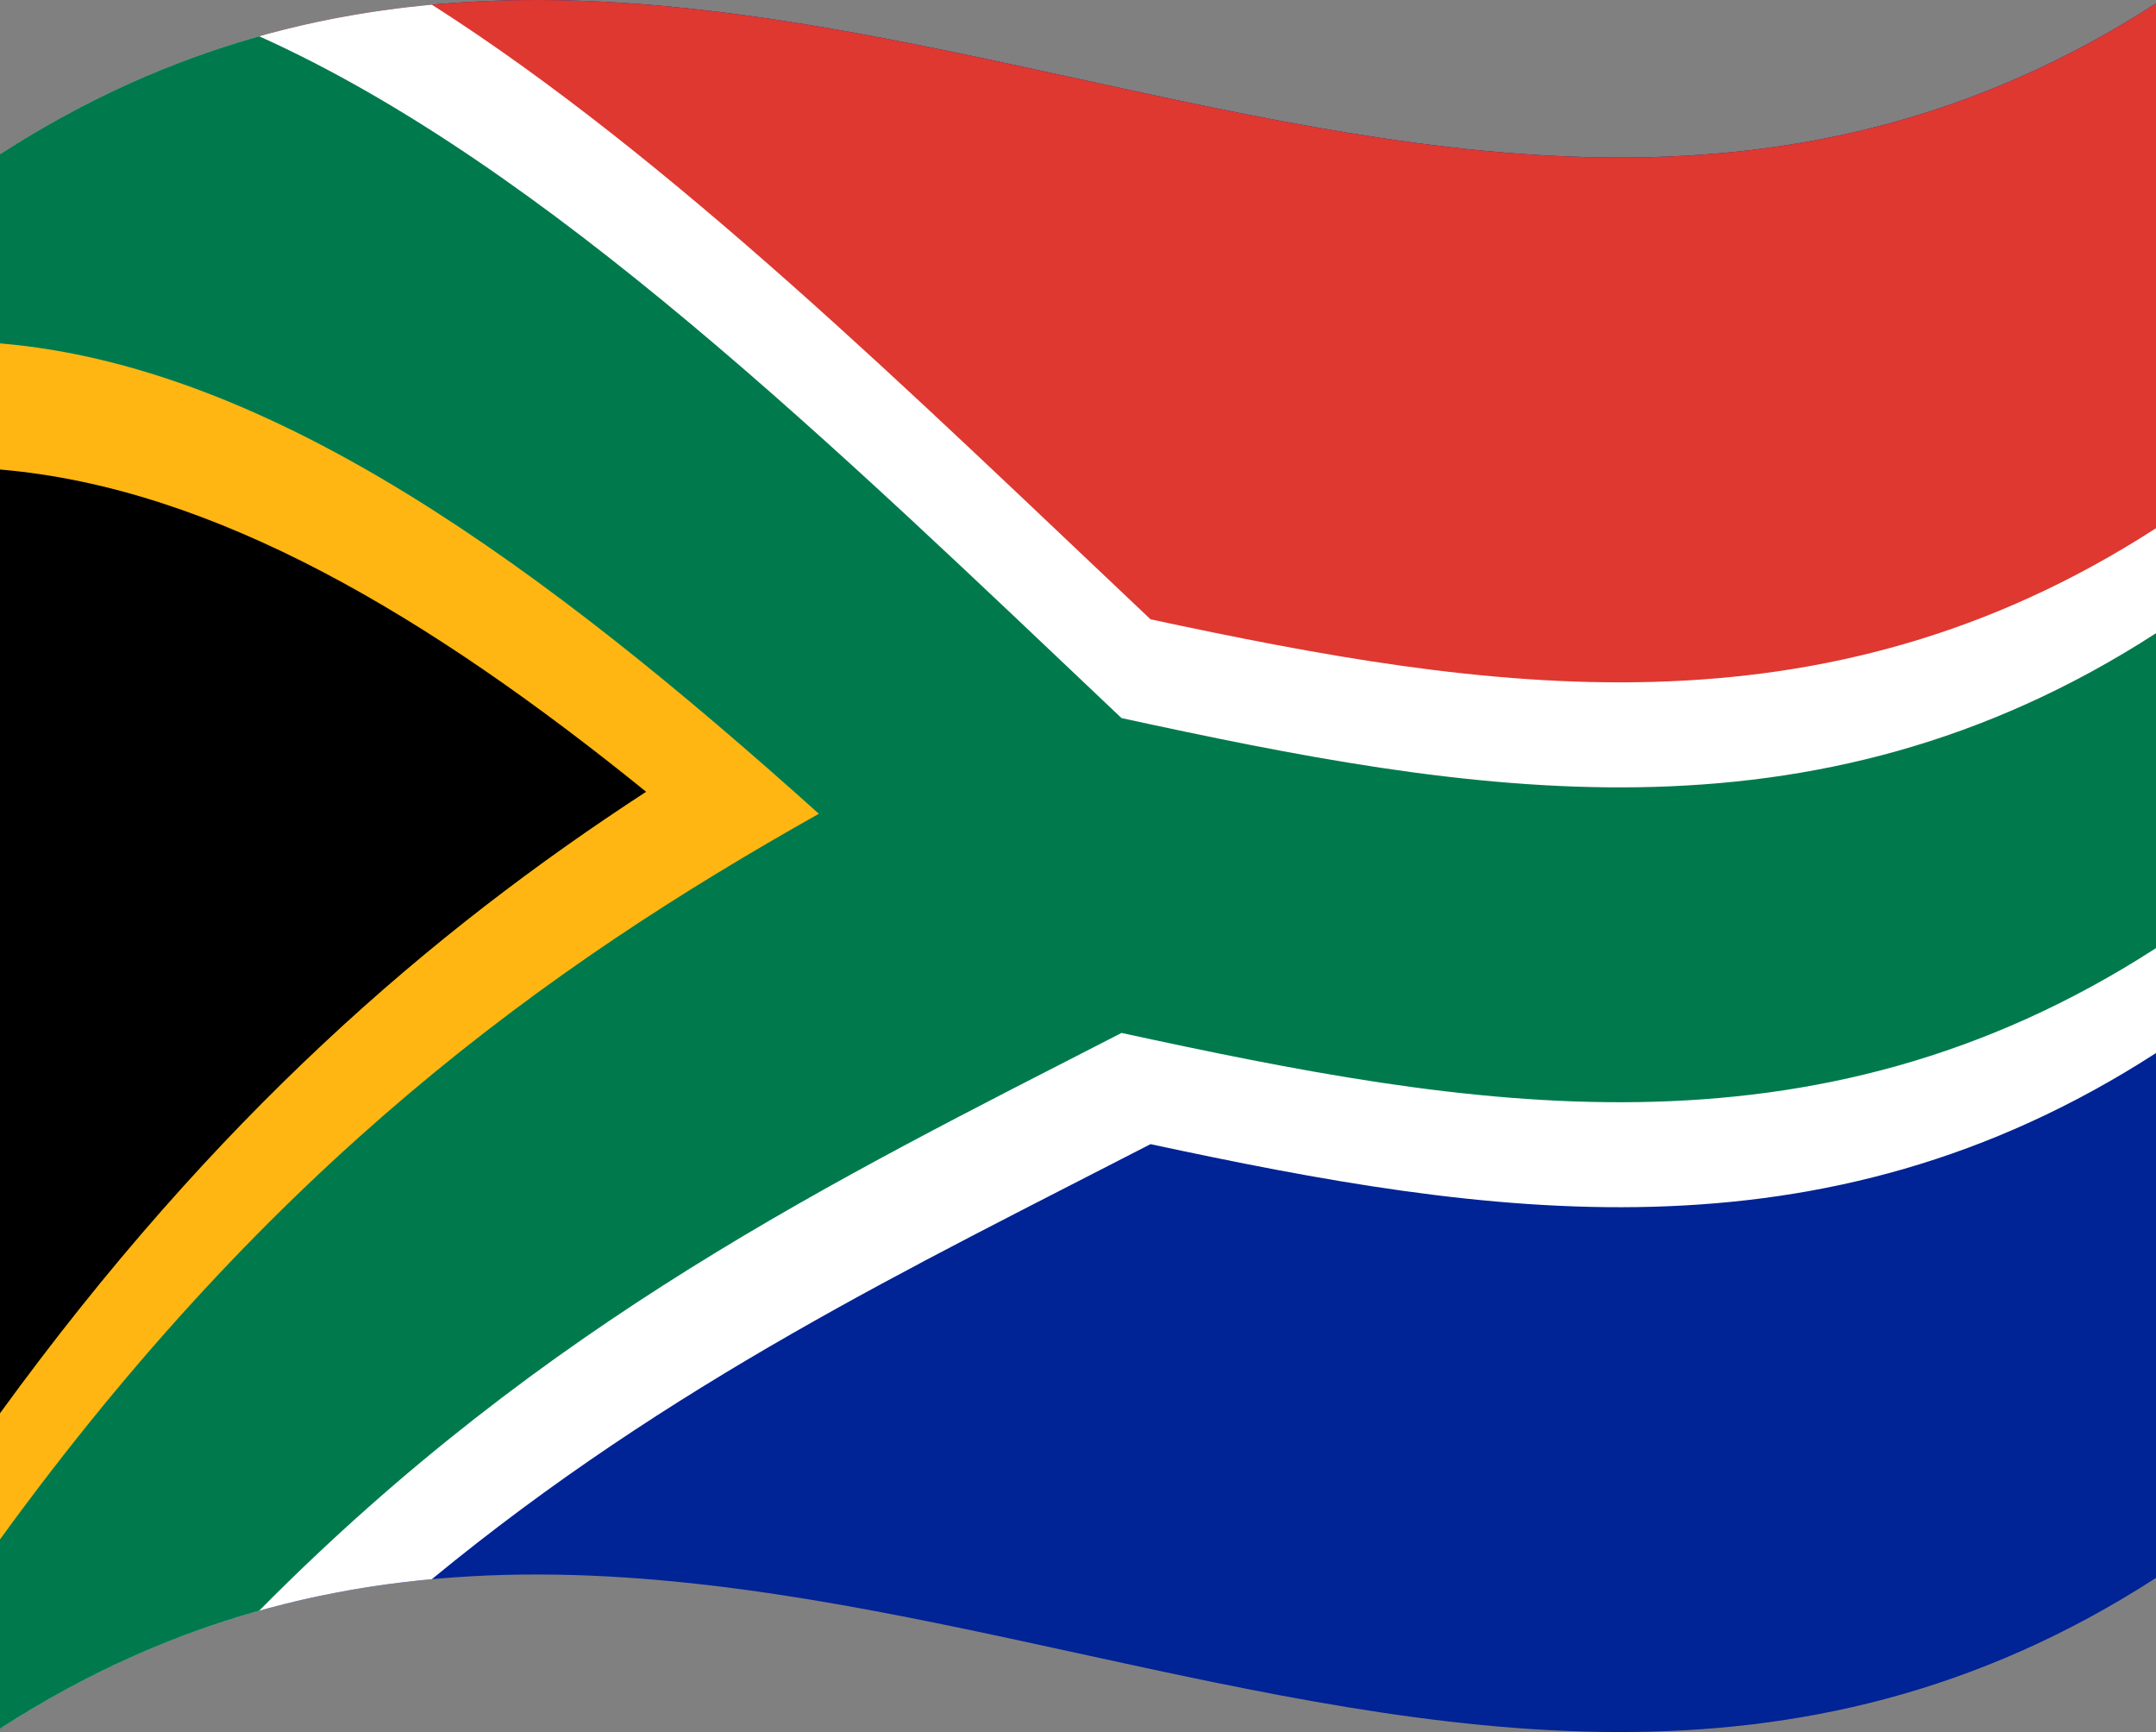 <svg xmlns="http://www.w3.org/2000/svg" xmlns:xlink="http://www.w3.org/1999/xlink" viewBox="0 0 1260 1012.04">
  <rect x="0" y="0" width="1260" height="1012.04" fill="#808080" stroke="none"/>
  <defs>
    <clipPath id="a" transform="translate(0 0)">
      <path d="M0,90.08C420-181.24,840,273.28,1260,2V922C840,1193.28,420,738.76,0,1010.08Z" style="fill: none"/>
    </clipPath>
    <clipPath id="f" transform="translate(0 0)">
      <path d="M0,90.08C210,107.75,420,306.89,630,506,420,613.55,210,721.08,0,1010.08" style="fill: none"/>
    </clipPath>
  </defs>
  <g style="clip-path: url(#a)">
    <path d="M0,90.08v920C420,738.76,840,1193.28,1260,922V2C840,273.28,420-181.24,0,90.08Z" transform="translate(0 0)" style="fill: #002395"/>
    <path d="M0,90.08v460C420,278.76,840,733.28,1260,462V2C840,273.28,420-181.24,0,90.08Z" transform="translate(0 0)" style="fill: #de3831"/>
    <path d="M0,90.08v920C210,721.08,420,613.55,630,506,420,306.89,210,107.75,0,90.08Z" transform="translate(0 0)"/>
    <path d="M252.4,2.74C168.27,10.5,84.13,35.73,0,90.08V274.35C125.87,285,251.74,360.73,377.61,462.64,251.74,544.55,125.87,652.58,0,825.8v184.28c84.13-54.35,168.25-79.57,252.38-87.34,140-115.15,280-182,420-254.2,195.87,42,391.75,73.29,587.62-53.24V308.64c-195.87,126.52-391.73,95.19-587.6,53.24C532.4,229.67,392.4,92,252.4,2.74Z" transform="translate(0 0)" style="fill: #fff"/>
    <g style="clip-path: url(#f)">
      <path d="M0,90.08v920C210,721.08,420,613.55,630,506,420,306.89,210,107.75,0,90.08Z" transform="translate(0 0)"/>
      <path d="M882.39,549.4C824.15,502.25,765.9,449.5,707.66,395,555.9,253.12,404.15,99.53,252.4,2.74,168.27,10.5,84.13,35.73,0,90.08V274.35C125.87,285,251.74,360.73,377.61,462.64,251.74,544.55,125.87,652.58,0,825.8v184.28c84.13-54.35,168.25-79.57,252.38-87.34C404.14,797.92,555.9,729.9,707.66,650.19,765.9,619.61,824.15,587.3,882.39,549.4Z" transform="translate(0 0)" style="fill: #ffb612"/>
    </g>
    <path d="M151.44,21.18C101,35.34,50.48,57.47,0,90.08H0V200.65c159.52,13.43,319,131.56,478.56,274.86C319,565.16,159.52,680,0,899.5v110.58c50.48-32.61,101-54.74,151.44-68.9,168-169.79,336-251.36,504-337.62C857,647.23,1058.48,684.15,1260,554V370c-201.52,130.18-403,93.26-604.56,49.59C487.44,260.49,319.44,96.73,151.44,21.18Z" transform="translate(0 0)" style="fill: #007a4d"/>
  </g>
</svg>
